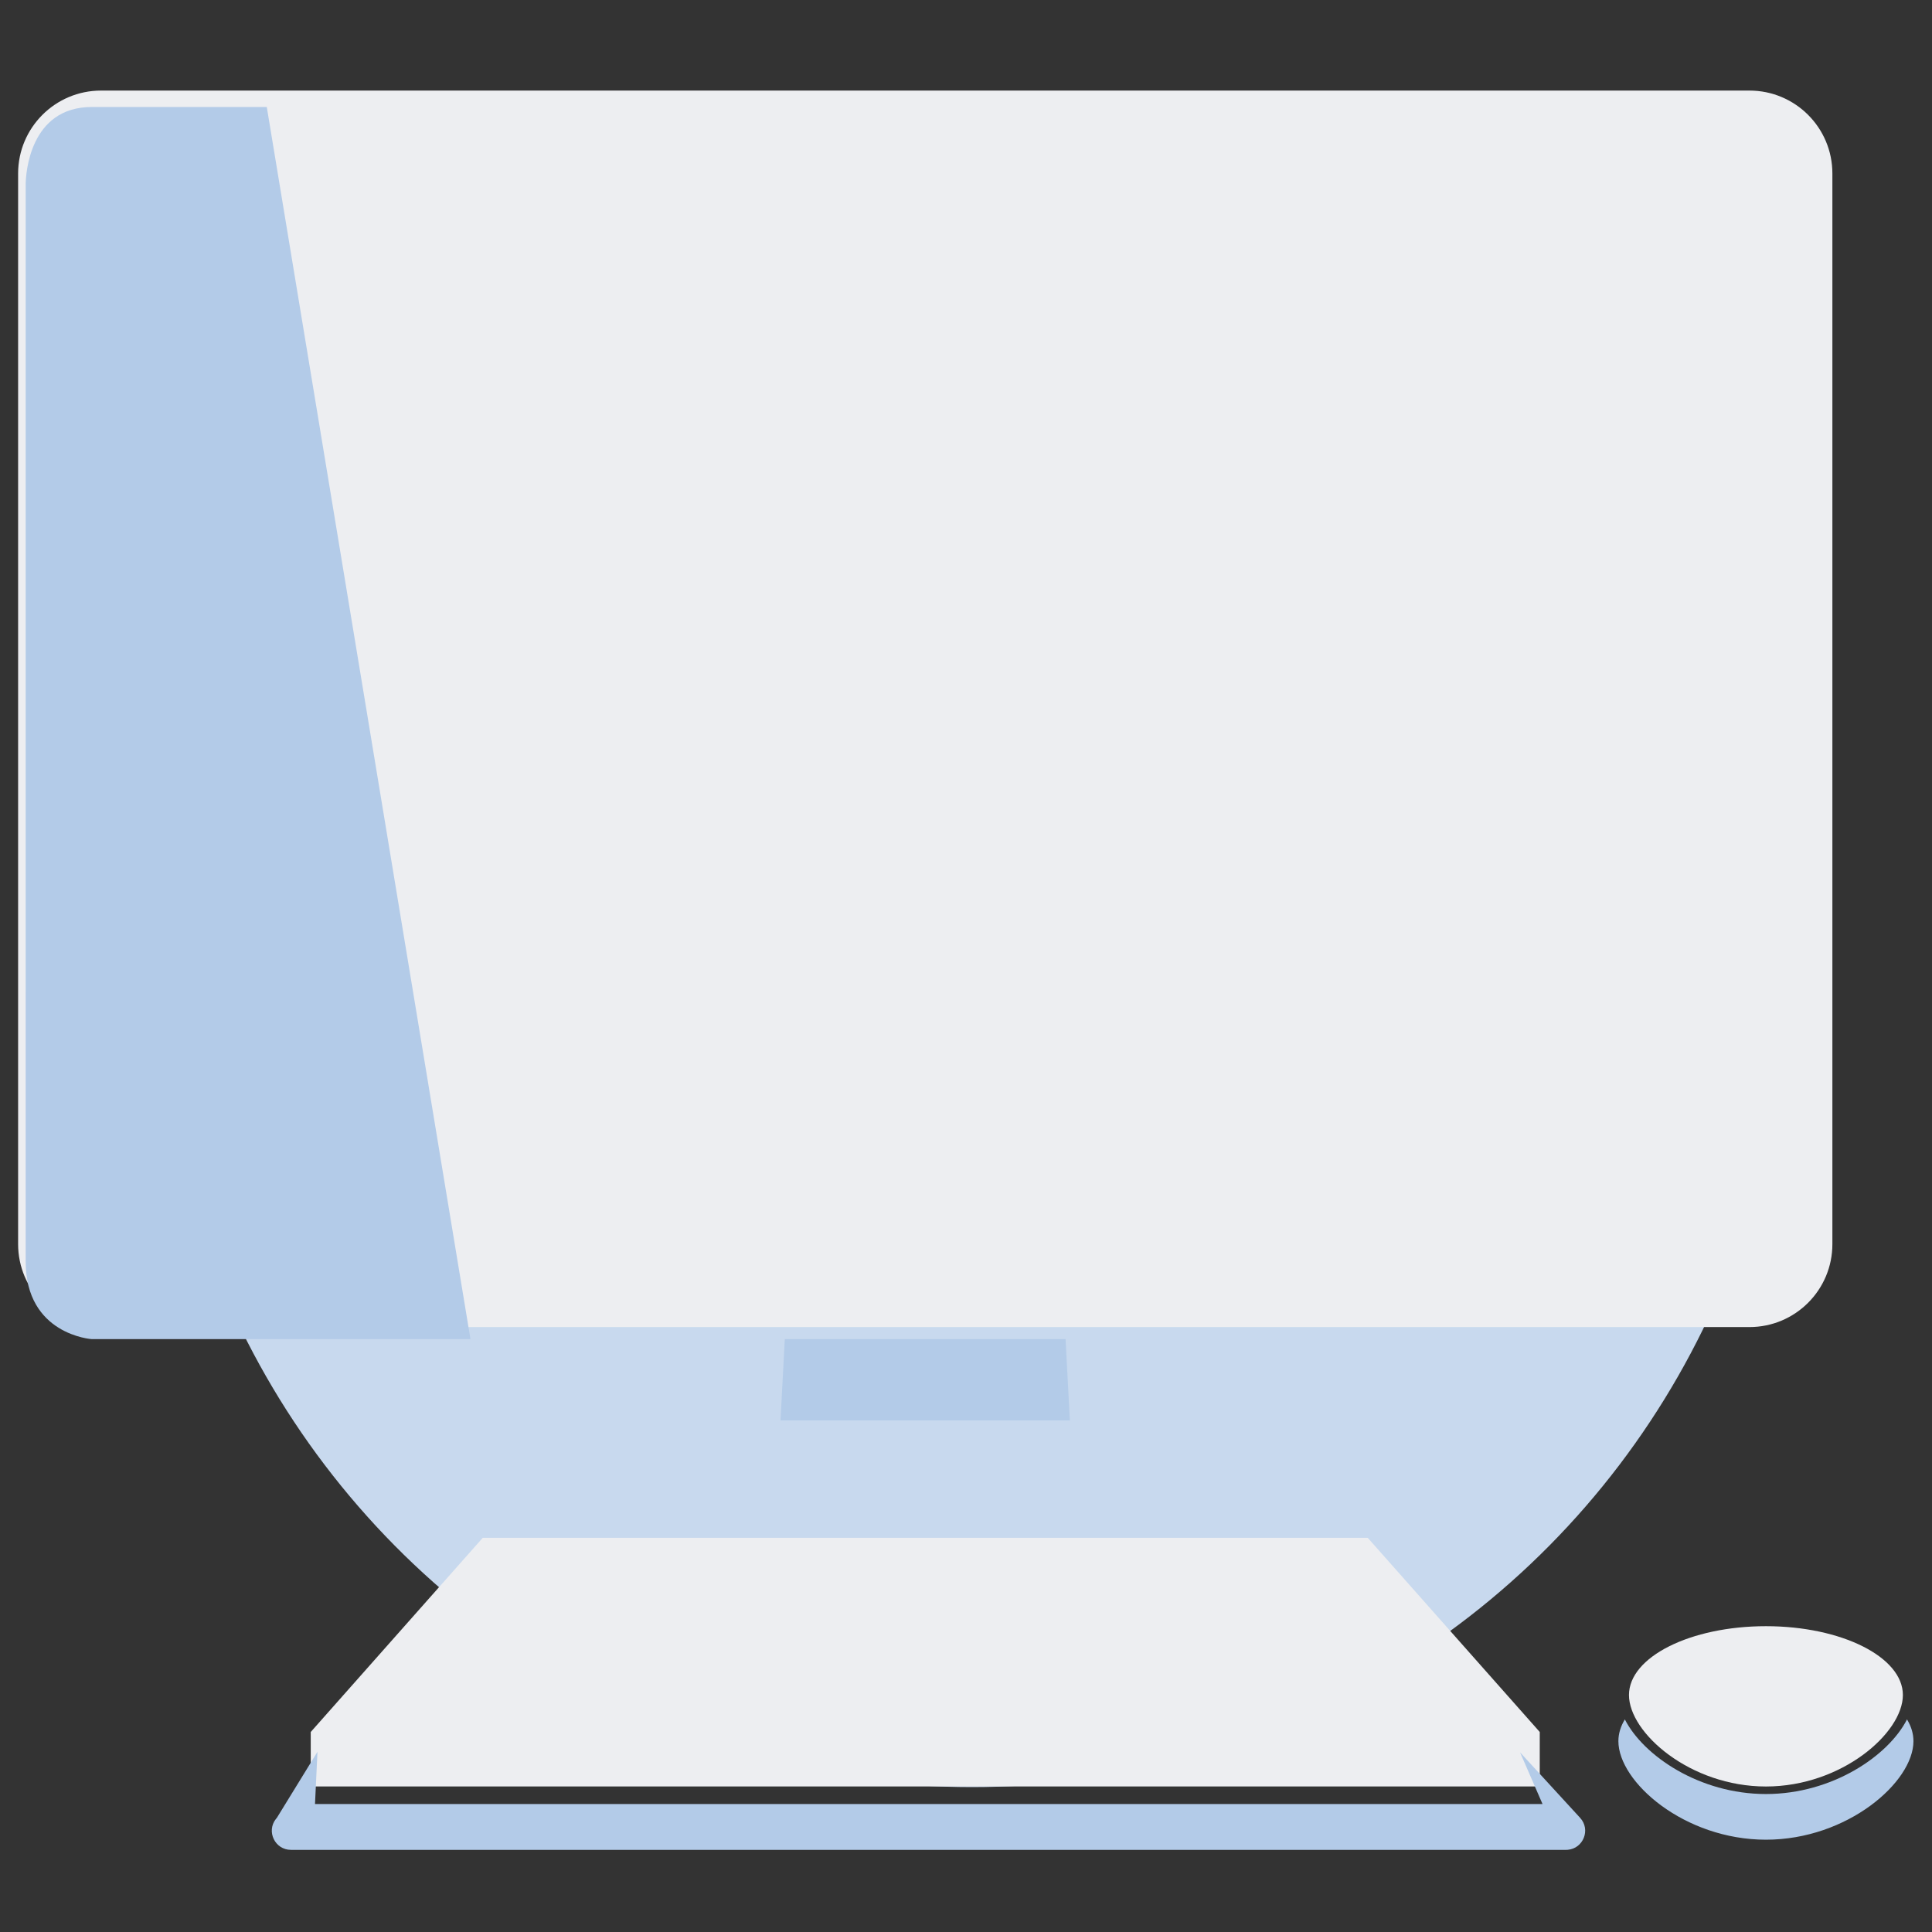 <svg width="160px" height="160px" viewBox="0 0 160 160" version="1.1" 

    xmlns="http://www.w3.org/2000/svg" 

    xmlns:xlink="http://www.w3.org/1999/xlink"> 

    <rect x="0" y="0" width="160" height="160" fill="#333333" stroke="none"/> 

    <!-- Generator: Sketch 58 (84663) - https://sketch.com --> 

    <title>Illustration / CTA Standard / Feature / Register your business</title> 

    <desc>Created with Sketch.</desc> 

    <g class="Illustration-/-CTA-Standard-/-Feature-/-Register-your-business" stroke="none" stroke-width="1" fill="none" fill-rule="evenodd"> 

        <ellipse class="illustration-shape" fill="#C8D9EE" cx="80.5" cy="80" rx="67.5" ry="68"></ellipse> 

        <path d="M146.246,134.674 C152.511,134.674 157.589,137.226 157.589,140.373 C157.589,143.521 152.511,147.95 146.246,147.95 C139.983,147.95 134.905,143.521 134.905,140.373 C134.905,137.226 139.983,134.674 146.246,134.674 Z M113.271,127.356 L127.517,143.437 L127.516,143.437 L127.517,147.948 L25.733,147.948 L25.734,143.436 L39.979,127.356 L113.271,127.356 Z M144.883,7.501 C148.675,7.501 151.75,10.575 151.75,14.368 L151.75,103.035 C151.75,106.828 148.675,109.902 144.883,109.902 L8.367,109.902 C4.574,109.902 1.5,106.828 1.5,103.035 L1.5,14.368 C1.5,10.575 4.574,7.501 8.367,7.501 L144.883,7.501 Z" class="illustration-fill" fill="#EDEEF1" ></path> 

        <path d="M26.292,145.074 L26.087,149.403 L127.746,149.403 L125.885,145.123 L130.858,150.544 C131.759,151.525 131.116,153.089 129.828,153.192 L129.692,153.197 L24.096,153.197 C22.764,153.197 22.047,151.666 22.842,150.648 L22.929,150.544 L26.292,145.074 Z M157.93,142.394 C158.276,142.964 158.464,143.568 158.464,144.194 C158.464,147.586 152.994,152.356 146.246,152.356 C139.499,152.356 134.028,147.586 134.028,144.194 C134.028,143.568 134.217,142.964 134.563,142.394 C136.095,145.403 140.745,148.574 146.246,148.574 C151.747,148.574 156.397,145.403 157.93,142.394 Z M88.246,110.902 L88.602,117.633 L64.638,117.633 L64.994,110.902 L88.246,110.902 Z M22.094,8.861 L38.962,110.901 L7.6,110.901 C7.6,110.901 2.126,110.549 2.126,104.477 L2.127,15.196 C2.144,14.416 2.445,8.861 7.6,8.861 L22.094,8.861 Z" class="illustration-secondary" fill="#B3CBE8"></path> 

        <path d="M113.27,126.856 C113.647,126.856 114.006,126.997 114.281,127.247 L114.393,127.361 L128.639,143.442 C128.653,143.458 128.66,143.476 128.672,143.492 C128.74,143.575 128.799,143.664 128.847,143.76 C128.859,143.782 128.873,143.802 128.882,143.826 C128.933,143.937 128.968,144.056 128.99,144.181 C128.996,144.213 128.997,144.245 129,144.277 L129.011,144.356 L129.016,144.437 L129.016,148.949 C129.016,148.981 129.009,149.011 129.007,149.043 C129.009,149.074 129.016,149.104 129.016,149.136 C129.016,149.915 128.421,150.556 127.661,150.629 L127.516,150.636 L25.732,150.636 C24.904,150.636 24.232,149.964 24.232,149.136 C24.232,149.104 24.24,149.074 24.242,149.043 L24.237,148.996 L24.232,148.949 L24.232,144.437 C24.232,144.382 24.242,144.331 24.248,144.277 C24.252,144.245 24.253,144.213 24.257,144.181 C24.279,144.056 24.315,143.937 24.365,143.826 C24.376,143.802 24.389,143.782 24.401,143.759 C24.45,143.664 24.508,143.575 24.576,143.492 L24.593,143.467 L24.609,143.442 L38.855,127.361 C39.105,127.08 39.449,126.904 39.819,126.864 L39.978,126.856 L113.27,126.856 Z M146.246,134.174 C153.567,134.174 159.088,137.268 159.088,141.373 C159.088,145.459 153.162,150.449 146.246,150.449 C139.33,150.449 133.404,145.459 133.404,141.373 C133.404,137.268 138.925,134.174 146.246,134.174 Z M146.246,137.174 C140.613,137.174 136.404,139.39 136.404,141.373 C136.404,143.453 140.56,147.449 146.246,147.449 C151.932,147.449 156.088,143.453 156.088,141.373 C156.088,139.39 151.879,137.174 146.246,137.174 Z M126.016,145.937 L27.232,145.937 L27.232,147.449 L126.016,147.449 L126.016,145.937 Z M112.595,129.856 L40.653,129.856 L29.065,142.937 L124.183,142.937 L112.595,129.856 Z M83.561,137.569 C84.389,137.569 85.061,138.241 85.061,139.069 C85.061,139.848 84.466,140.489 83.706,140.562 L83.561,140.569 L69.264,140.569 C68.436,140.569 67.764,139.897 67.764,139.069 C67.764,138.289 68.36,137.648 69.12,137.575 L69.264,137.569 L83.561,137.569 Z M42.976,137.569 C43.804,137.569 44.476,138.241 44.476,139.069 C44.476,139.848 43.88,140.489 43.12,140.562 L42.976,140.569 L38.508,140.569 C37.68,140.569 37.008,139.897 37.008,139.069 C37.008,138.289 37.603,137.648 38.363,137.575 L38.508,137.569 L42.976,137.569 Z M53.228,137.569 C54.056,137.569 54.728,138.241 54.728,139.069 C54.728,139.848 54.133,140.489 53.373,140.562 L53.228,140.569 L48.76,140.569 C47.931,140.569 47.26,139.897 47.26,139.069 C47.26,138.289 47.855,137.648 48.615,137.575 L48.76,137.569 L53.228,137.569 Z M63.48,137.569 C64.308,137.569 64.981,138.241 64.981,139.069 C64.981,139.848 64.385,140.489 63.625,140.562 L63.48,140.569 L59.013,140.569 C58.184,140.569 57.513,139.897 57.513,139.069 C57.513,138.289 58.108,137.648 58.868,137.575 L59.013,137.569 L63.48,137.569 Z M94.237,137.569 C95.065,137.569 95.737,138.241 95.737,139.069 C95.737,139.848 95.142,140.489 94.382,140.562 L94.237,140.569 L89.769,140.569 C88.941,140.569 88.269,139.897 88.269,139.069 C88.269,138.289 88.865,137.648 89.625,137.575 L89.769,137.569 L94.237,137.569 Z M104.489,137.569 C105.317,137.569 105.989,138.241 105.989,139.069 C105.989,139.848 105.394,140.489 104.634,140.562 L104.489,140.569 L100.021,140.569 C99.193,140.569 98.521,139.897 98.521,139.069 C98.521,138.289 99.117,137.648 99.877,137.575 L100.021,137.569 L104.489,137.569 Z M114.742,137.569 C115.57,137.569 116.242,138.241 116.242,139.069 C116.242,139.848 115.647,140.489 114.887,140.562 L114.742,140.569 L110.274,140.569 C109.446,140.569 108.774,139.897 108.774,139.069 C108.774,138.289 109.369,137.648 110.13,137.575 L110.274,137.569 L114.742,137.569 Z M46.851,132.242 C47.679,132.242 48.351,132.914 48.351,133.742 C48.351,134.522 47.755,135.163 46.995,135.236 L46.851,135.242 L42.897,135.242 C42.069,135.242 41.397,134.57 41.397,133.742 C41.397,132.963 41.992,132.322 42.752,132.249 L42.897,132.242 L46.851,132.242 Z M55.922,132.242 C56.75,132.242 57.422,132.914 57.422,133.742 C57.422,134.522 56.827,135.163 56.066,135.236 L55.922,135.242 L51.969,135.242 C51.141,135.242 50.469,134.57 50.469,133.742 C50.469,132.963 51.064,132.322 51.825,132.249 L51.969,132.242 L55.922,132.242 Z M64.994,132.242 C65.822,132.242 66.494,132.914 66.494,133.742 C66.494,134.522 65.899,135.163 65.138,135.236 L64.994,135.242 L61.04,135.242 C60.212,135.242 59.54,134.57 59.54,133.742 C59.54,132.963 60.135,132.322 60.896,132.249 L61.04,132.242 L64.994,132.242 Z M74.065,132.242 C74.893,132.242 75.565,132.914 75.565,133.742 C75.565,134.522 74.97,135.163 74.21,135.236 L74.065,135.242 L70.112,135.242 C69.284,135.242 68.612,134.57 68.612,133.742 C68.612,132.963 69.208,132.322 69.968,132.249 L70.112,132.242 L74.065,132.242 Z M83.138,132.242 C83.966,132.242 84.638,132.914 84.638,133.742 C84.638,134.522 84.042,135.163 83.282,135.236 L83.138,135.242 L79.184,135.242 C78.356,135.242 77.684,134.57 77.684,133.742 C77.684,132.963 78.279,132.322 79.039,132.249 L79.184,132.242 L83.138,132.242 Z M92.209,132.242 C93.037,132.242 93.709,132.914 93.709,133.742 C93.709,134.522 93.114,135.163 92.353,135.236 L92.209,135.242 L88.256,135.242 C87.428,135.242 86.756,134.57 86.756,133.742 C86.756,132.963 87.351,132.322 88.112,132.249 L88.256,132.242 L92.209,132.242 Z M101.281,132.242 C102.109,132.242 102.781,132.914 102.781,133.742 C102.781,134.522 102.186,135.163 101.426,135.236 L101.281,135.242 L97.327,135.242 C96.499,135.242 95.827,134.57 95.827,133.742 C95.827,132.963 96.423,132.322 97.183,132.249 L97.327,132.242 L101.281,132.242 Z M110.353,132.242 C111.18,132.242 111.853,132.914 111.853,133.742 C111.853,134.522 111.257,135.163 110.497,135.236 L110.353,135.242 L106.4,135.242 C105.572,135.242 104.9,134.57 104.9,133.742 C104.9,132.963 105.495,132.322 106.255,132.249 L106.4,132.242 L110.353,132.242 Z M64.838,114.049 L64.973,114.058 C65.8,114.123 66.417,114.844 66.352,115.669 C66.076,119.214 65.414,122.104 64.383,124.258 C64.126,124.796 63.589,125.111 63.029,125.111 C62.812,125.111 62.591,125.064 62.383,124.964 C61.635,124.607 61.319,123.71 61.676,122.963 C62.535,121.169 63.118,118.567 63.362,115.437 C63.418,114.703 64.001,114.108 64.705,114.053 L64.838,114.049 Z M89.886,115.437 C90.13,118.565 90.713,121.167 91.573,122.963 C91.93,123.71 91.614,124.607 90.867,124.964 C90.658,125.064 90.437,125.111 90.22,125.111 C89.661,125.111 89.124,124.796 88.866,124.258 C87.835,122.102 87.171,119.212 86.896,115.669 C86.832,114.844 87.449,114.122 88.275,114.058 C89.094,113.981 89.823,114.61 89.886,115.437 Z M144.883,7 C149.411,7 153.111,10.617 153.246,15.112 L153.25,15.367 L153.25,104.035 C153.25,108.563 149.634,112.262 145.138,112.397 L144.883,112.401 L8.367,112.401 C3.839,112.401 0.139,108.786 0.004,104.291 L0,104.035 L0,15.367 C0,10.84 3.616,7.14 8.112,7.004 L8.367,7 L144.883,7 Z M144.883,10 L8.367,10 C5.479,10 3.118,12.292 3.004,15.152 L3,15.367 L3,104.035 C3,106.922 5.291,109.284 8.151,109.397 L8.367,109.401 L144.883,109.401 C147.771,109.401 150.132,107.11 150.246,104.251 L150.25,104.035 L150.25,15.367 C150.25,12.408 147.843,10 144.883,10 Z M76.625,95.948 C79.496,95.948 81.831,98.284 81.831,101.154 C81.831,104.025 79.496,106.361 76.625,106.361 C73.754,106.361 71.419,104.025 71.419,101.154 C71.419,98.284 73.754,95.948 76.625,95.948 Z M76.625,98.948 C75.408,98.948 74.419,99.938 74.419,101.154 C74.419,102.371 75.408,103.361 76.625,103.361 C77.842,103.361 78.831,102.371 78.831,101.154 C78.831,99.938 77.842,98.948 76.625,98.948 Z M144.189,90.239 C145.017,90.239 145.689,90.91 145.689,91.739 C145.689,92.518 145.093,93.159 144.333,93.232 L144.189,93.239 L8.652,93.239 C7.824,93.239 7.152,92.567 7.152,91.739 C7.152,90.959 7.747,90.318 8.507,90.245 L8.652,90.239 L144.189,90.239 Z M144.599,14.184 C145.378,14.184 146.019,14.779 146.092,15.54 L146.099,15.684 L146.099,85.681 C146.099,86.46 145.504,87.101 144.743,87.174 L144.599,87.181 L8.651,87.181 C7.872,87.181 7.231,86.586 7.158,85.825 L7.151,85.681 L7.151,15.684 C7.151,14.905 7.746,14.264 8.507,14.191 L8.651,14.184 L144.599,14.184 Z M143.098,17.184 L10.151,17.184 L10.151,84.181 L143.098,84.181 L143.098,17.184 Z M115.324,25.866 C116.6,25.866 117.648,26.864 117.73,28.119 L117.735,28.277 L117.735,73.088 C117.735,74.363 116.738,75.412 115.482,75.493 L115.324,75.499 L37.926,75.499 C36.649,75.499 35.601,74.501 35.519,73.246 L35.514,73.088 L35.514,28.277 C35.514,27.002 36.511,25.953 37.768,25.872 L37.926,25.866 L115.324,25.866 Z M115.514,37.028 L37.735,37.028 L37.735,73.088 C37.735,73.175 37.794,73.249 37.875,73.271 L37.926,73.278 L115.324,73.278 C115.412,73.278 115.485,73.218 115.507,73.138 L115.514,73.088 L115.514,37.028 Z M70.104,61.244 C70.718,61.244 71.215,61.741 71.215,62.355 L71.215,62.355 L71.215,67.999 C71.215,68.612 70.718,69.11 70.104,69.11 L70.104,69.11 L48.896,69.11 C48.282,69.11 47.785,68.612 47.785,67.999 L47.785,67.999 L47.785,62.355 C47.785,61.741 48.282,61.244 48.896,61.244 L48.896,61.244 Z M104.354,40.843 C104.927,40.843 105.398,41.276 105.458,41.832 L105.465,41.953 L105.465,67.928 C105.465,68.5 105.032,68.971 104.475,69.031 L104.354,69.038 L76.137,69.038 C75.564,69.038 75.093,68.605 75.033,68.049 L75.026,67.928 L75.026,41.953 C75.026,41.381 75.459,40.91 76.016,40.85 L76.137,40.843 L104.354,40.843 Z M68.994,63.465 L50.006,63.465 L50.006,66.889 L68.994,66.889 L68.994,63.465 Z M103.244,43.064 L77.247,43.064 L77.247,66.818 L103.244,66.818 L103.244,43.064 Z M96.861,49.552 C97.264,49.954 97.293,50.589 96.947,51.025 L96.861,51.122 L87.655,60.329 C87.447,60.537 87.165,60.654 86.87,60.654 C86.618,60.654 86.374,60.568 86.179,60.413 L86.085,60.329 L83.629,57.873 C83.195,57.439 83.195,56.736 83.629,56.303 C84.032,55.9 84.667,55.872 85.102,56.217 L85.199,56.303 L86.87,57.974 L95.291,49.552 C95.725,49.118 96.428,49.118 96.861,49.552 Z M48.896,51.079 L70.104,51.079 C70.677,51.079 71.148,51.512 71.208,52.069 L71.215,52.19 L71.215,57.834 C71.215,58.406 70.782,58.878 70.225,58.938 L70.104,58.945 L48.896,58.945 C48.323,58.945 47.852,58.511 47.792,57.955 L47.785,57.834 L47.785,52.19 C47.785,51.617 48.218,51.146 48.775,51.086 L48.896,51.079 L70.104,51.079 Z M68.994,53.3 L50.006,53.3 L50.006,56.724 L68.994,56.724 L68.994,53.3 Z M70.104,40.914 C70.677,40.914 71.148,41.347 71.208,41.904 L71.215,42.025 L71.215,47.669 C71.215,48.241 70.782,48.712 70.225,48.772 L70.104,48.779 L48.896,48.779 C48.323,48.779 47.852,48.346 47.792,47.79 L47.785,47.669 L47.785,42.025 C47.785,41.452 48.218,40.981 48.775,40.921 L48.896,40.914 L70.104,40.914 Z M68.994,43.135 L50.006,43.135 L50.006,46.559 L68.994,46.559 L68.994,43.135 Z M115.324,28.087 L37.926,28.087 C37.838,28.087 37.764,28.147 37.742,28.227 L37.735,28.277 L37.735,34.806 L115.514,34.806 L115.514,28.277 C115.514,28.172 115.429,28.087 115.324,28.087 Z M40.841,30.307 C41.493,30.307 42.028,30.841 42.028,31.494 C42.028,32.106 41.558,32.614 40.962,32.675 L40.841,32.681 C40.188,32.681 39.654,32.147 39.654,31.494 C39.654,30.841 40.188,30.307 40.841,30.307 Z M44.349,30.307 C45.001,30.307 45.536,30.841 45.536,31.494 C45.536,32.106 45.065,32.614 44.469,32.675 L44.349,32.681 C43.696,32.681 43.162,32.147 43.162,31.494 C43.162,30.841 43.696,30.307 44.349,30.307 Z M104.637,30.384 C105.251,30.384 105.748,30.881 105.748,31.495 C105.748,32.067 105.315,32.538 104.758,32.598 L104.637,32.605 L48.611,32.605 C47.998,32.605 47.501,32.108 47.501,31.495 C47.501,30.922 47.934,30.45 48.49,30.39 L48.611,30.384 L104.637,30.384 Z" class="illustration-primary"></path> 

    </g> 

</svg> 
